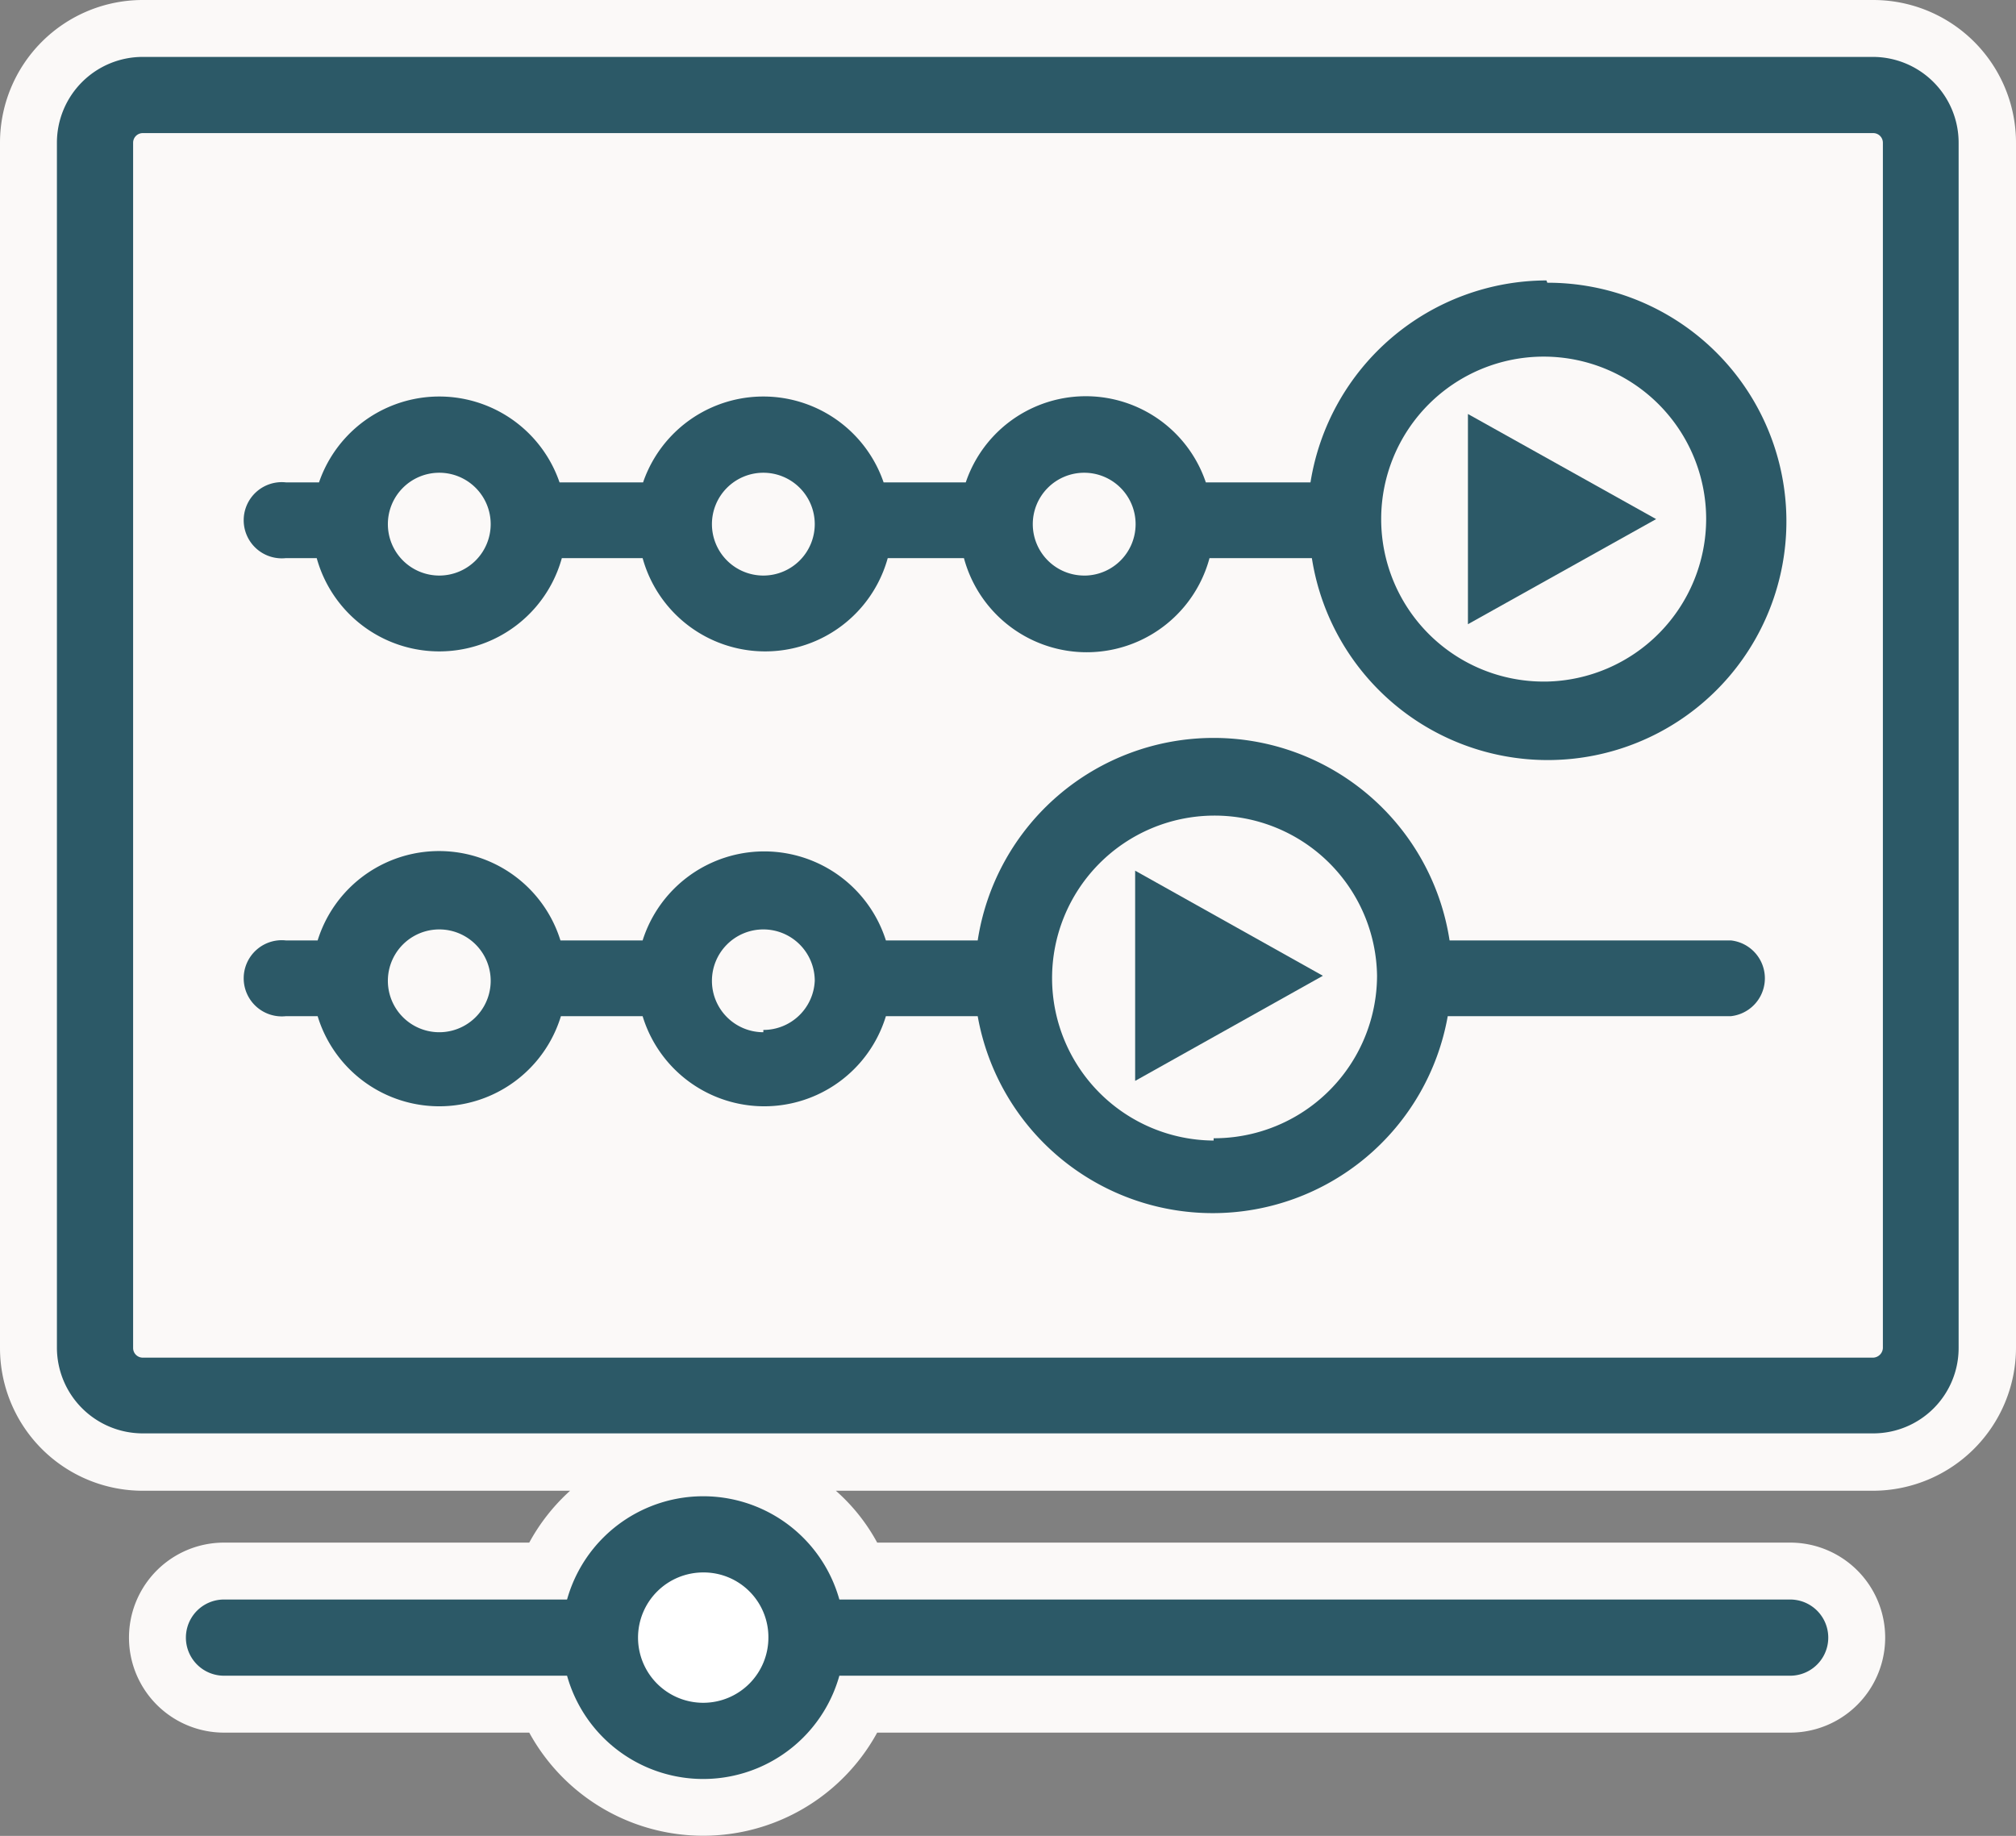 <?xml version="1.0" encoding="UTF-8" standalone="no"?>
<svg id="Layer_1" data-name="Layer 1" xmlns="http://www.w3.org/2000/svg" viewBox="0 0 43.92 40"><rect x="0" y="0" width="43.92" height="40" fill="#808080" stroke="none"/><title>OCI-Media-Flow</title>
<path d="M40.81,0H3.11A3.11,3.11,0,0,0,0,3.11V29.37a3.11,3.11,0,0,0,3.11,3.11h9.31a4.28,4.28,0,0,0-.89,1.13H4.88a2.07,2.07,0,0,0,0,4.14h6.65a4.32,4.32,0,0,0,7.58,0H39a2.07,2.07,0,0,0,0-4.14H19.11a4.12,4.12,0,0,0-.9-1.13h22.6a3.12,3.12,0,0,0,3.11-3.11V3.11A3.11,3.11,0,0,0,40.81,0Z" fill="#fbf9f8"/><path d="M40.81,31.23H3.11a1.87,1.87,0,0,1-1.87-1.86V3.11A1.87,1.87,0,0,1,3.11,1.24h37.7a1.87,1.87,0,0,1,1.86,1.87V29.37A1.86,1.86,0,0,1,40.81,31.23ZM3.11,2.9a.21.21,0,0,0-.21.21V29.37a.21.21,0,0,0,.21.21h37.7a.22.22,0,0,0,.21-.21V3.11a.21.21,0,0,0-.21-.21Z" fill="#2c5967"/><path d="M39,36.51H4.88a.83.83,0,0,1,0-1.66H39a.83.83,0,0,1,0,1.66Z" fill="#2c5967"/><circle cx="15.32" cy="35.68" r="2.25" fill="#fff"/><path d="M15.32,38.76a3.08,3.08,0,1,1,3.08-3.08A3.08,3.08,0,0,1,15.32,38.76Zm0-4.5a1.42,1.42,0,1,0,1.42,1.42A1.41,1.41,0,0,0,15.32,34.26Z" fill="#2c5967"/><path d="M16.63,10.3a1.12,1.12,0,1,0,1.12,1.12A1.12,1.12,0,0,0,16.63,10.3Z" fill="none"/><path d="M9.57,10.3a1.12,1.12,0,1,0,1.12,1.12A1.12,1.12,0,0,0,9.57,10.3Z" fill="none"/><path d="M23.66,10.3a1.12,1.12,0,1,0,1.11,1.12A1.12,1.12,0,0,0,23.66,10.3Z" fill="none"/><path d="M33.69,7.77a3.54,3.54,0,1,0,3.54,3.54A3.55,3.55,0,0,0,33.69,7.77ZM32,13.6V9l4.1,2.29Z" fill="none"/><path d="M33.69,6.11a5.22,5.22,0,0,0-5.14,4.4H26.27a2.76,2.76,0,0,0-5.23,0H19.25a2.77,2.77,0,0,0-5.24,0H12.19a2.77,2.77,0,0,0-5.24,0H6.23a.83.83,0,1,0,0,1.65H6.9a2.77,2.77,0,0,0,5.34,0H14a2.77,2.77,0,0,0,5.34,0H21a2.77,2.77,0,0,0,5.35,0h2.23a5.2,5.2,0,1,0,5.13-6ZM9.57,12.54a1.12,1.12,0,1,1,1.12-1.12A1.12,1.12,0,0,1,9.57,12.54Zm7.06,0a1.12,1.12,0,1,1,1.12-1.12A1.12,1.12,0,0,1,16.63,12.54Zm7,0a1.12,1.12,0,1,1,1.11-1.12A1.12,1.12,0,0,1,23.66,12.54Zm10,2.31a3.54,3.54,0,1,1,3.54-3.54A3.55,3.55,0,0,1,33.69,14.85Z" fill="#2c5967"/><polygon points="31.98 13.6 36.08 11.31 31.98 9.02 31.98 13.6" fill="#2c5967"/><path d="M16.63,20.2a1.12,1.12,0,1,0,1.12,1.12A1.12,1.12,0,0,0,16.63,20.2Z" fill="none"/><path d="M26.44,17.72A3.54,3.54,0,1,0,30,21.26,3.55,3.55,0,0,0,26.44,17.72Zm-1.71,5.83V19l4.09,2.29Z" fill="none"/><path d="M9.57,20.2a1.12,1.12,0,1,0,1.12,1.12A1.12,1.12,0,0,0,9.57,20.2Z" fill="none"/><path d="M37.73,20.49H31.58a5.2,5.2,0,0,0-10.28,0h-2a2.78,2.78,0,0,0-5.3,0H12.21a2.77,2.77,0,0,0-5.29,0H6.23a.83.83,0,1,0,0,1.65h.69a2.77,2.77,0,0,0,5.3,0H14a2.77,2.77,0,0,0,5.3,0h2a5.2,5.2,0,0,0,10.24,0h6.17a.83.83,0,0,0,0-1.65Zm-28.16,2a1.12,1.12,0,0,1,0-2.24,1.12,1.12,0,0,1,0,2.24Zm7.06,0a1.12,1.12,0,1,1,1.12-1.12A1.12,1.12,0,0,1,16.63,22.44Zm9.81,2.36A3.54,3.54,0,1,1,30,21.26,3.55,3.55,0,0,1,26.44,24.8Z" fill="#2c5967"/><polygon points="24.73 23.55 28.82 21.26 24.73 18.97 24.73 23.55" fill="#2c5967"/></svg>